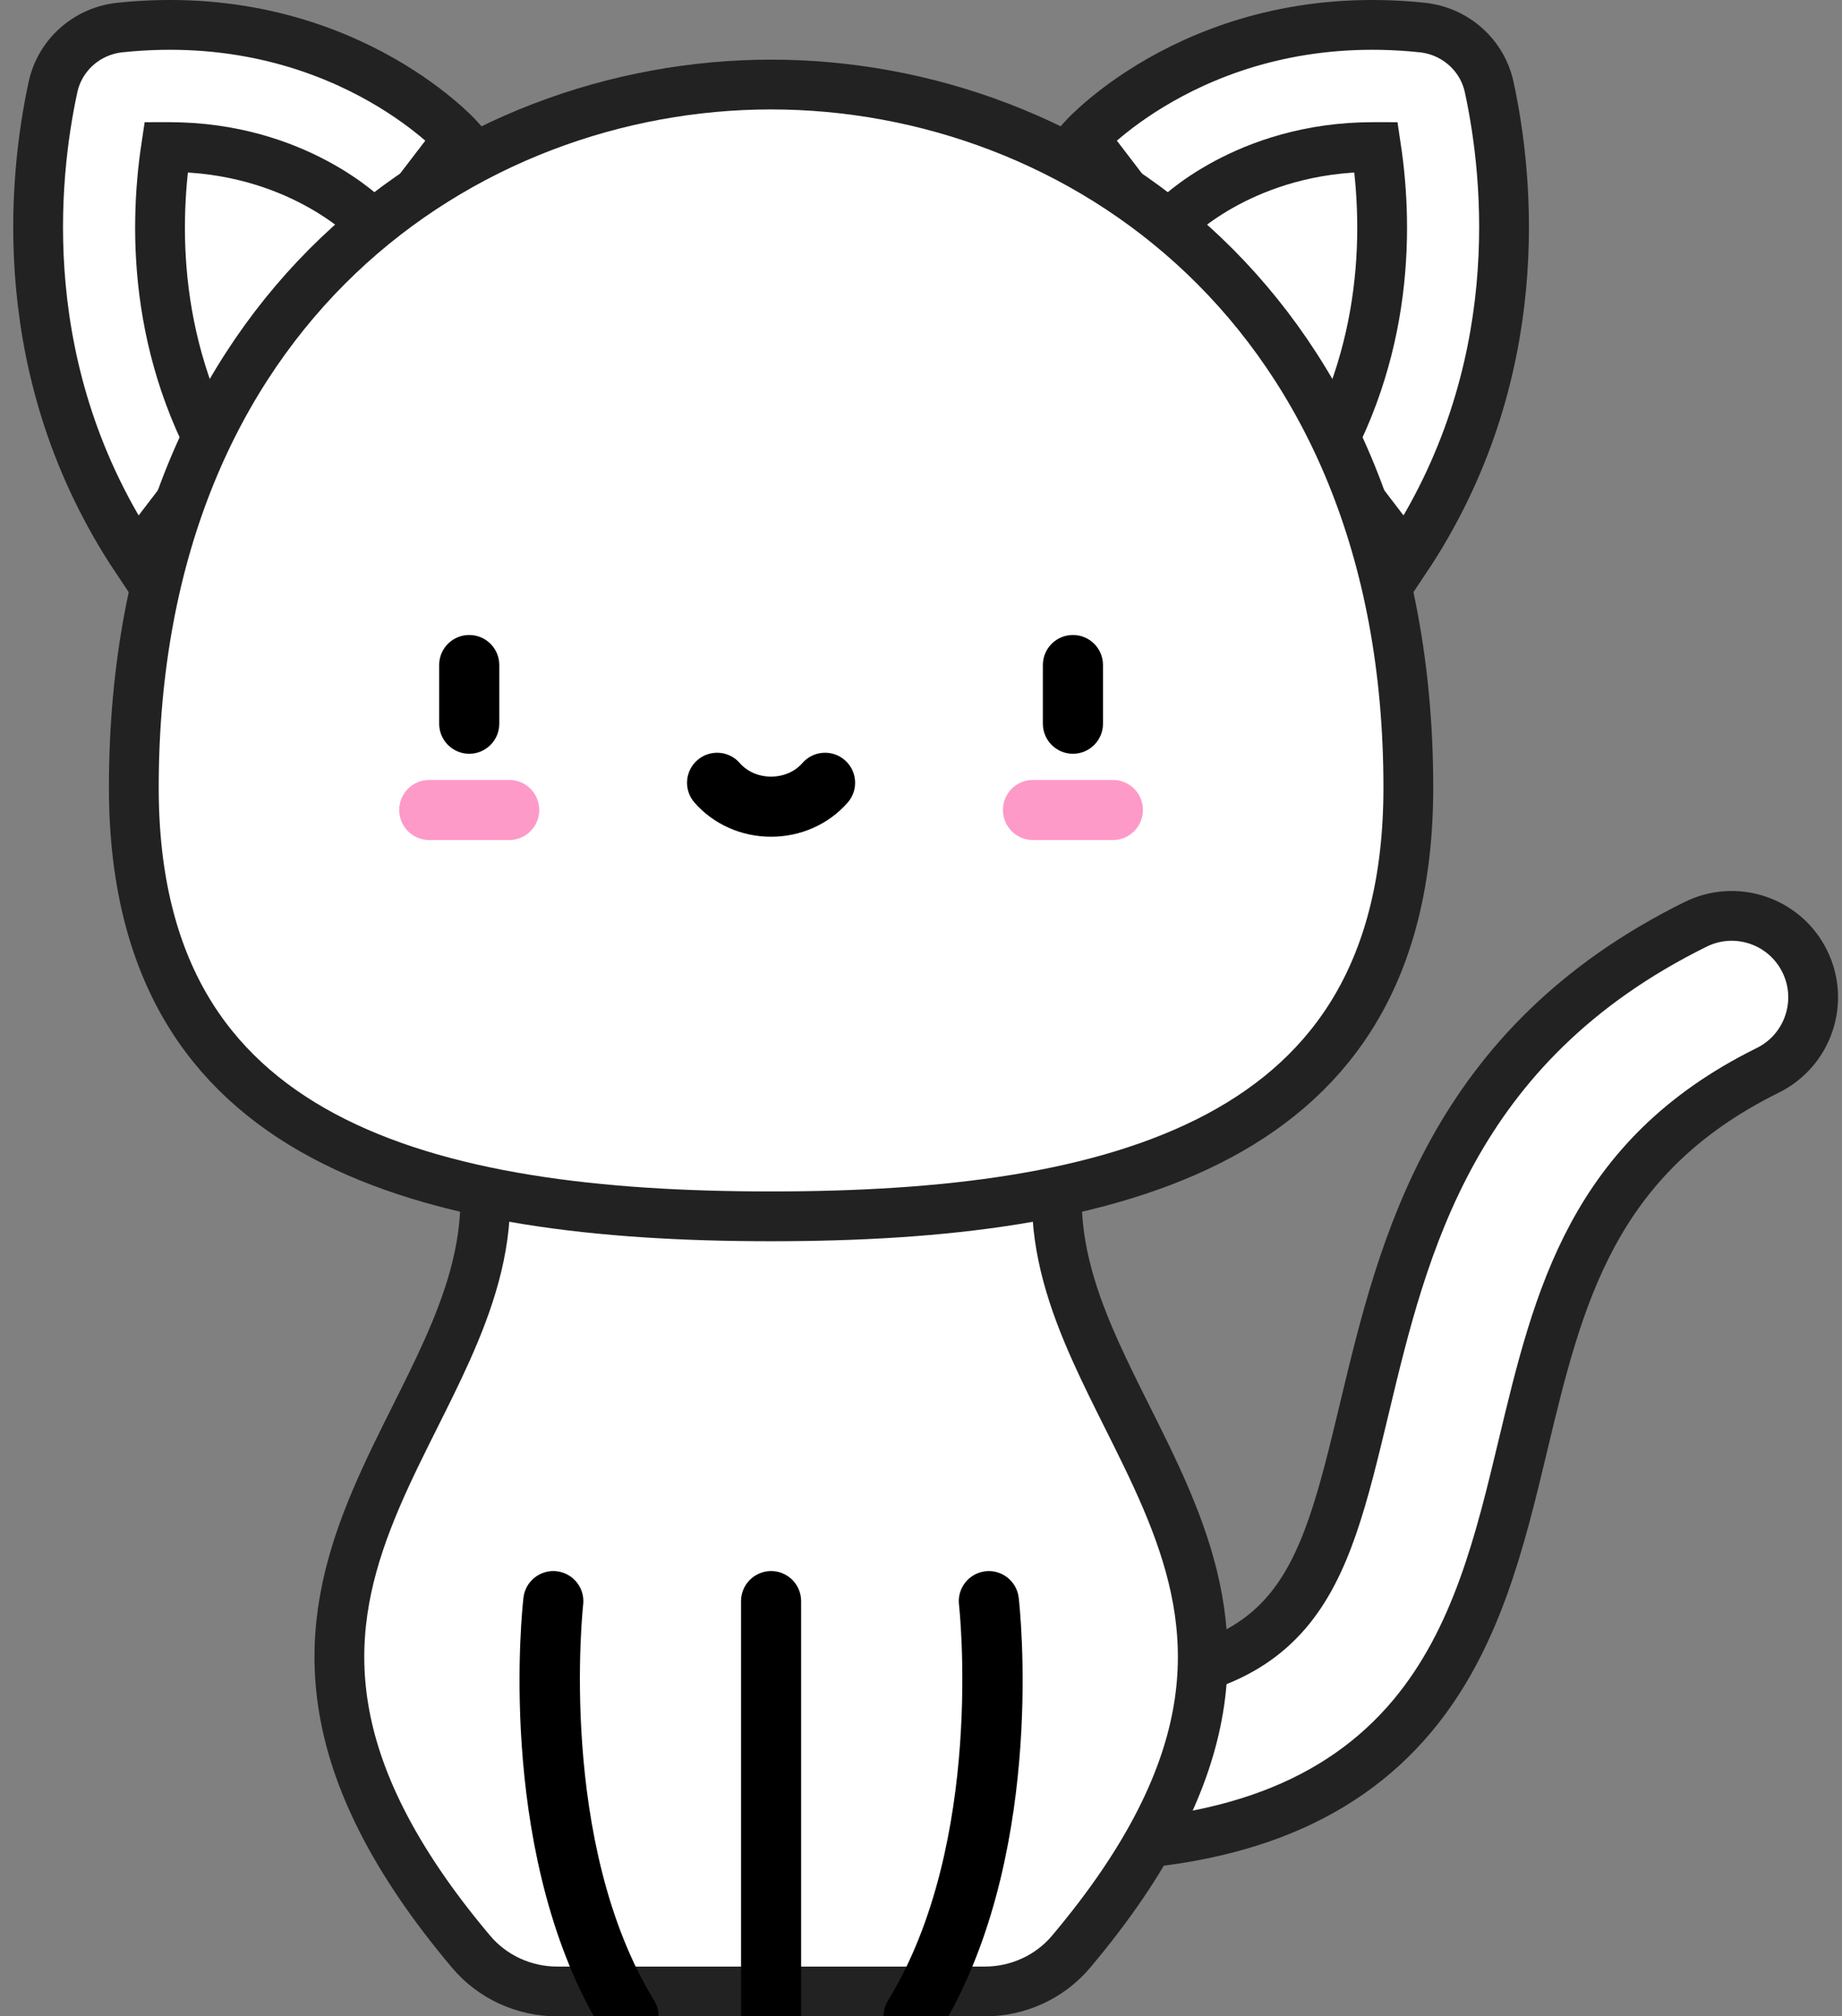 <svg width="74" height="81" viewBox="0 0 74 81" fill="none" xmlns="http://www.w3.org/2000/svg">
<rect x="0" y="0" width="74" height="81" fill="#808080" stroke="none"/>
<path d="M42.805 74.187C40.998 74.187 39.534 72.722 39.534 70.916C39.534 69.11 40.998 67.645 42.805 67.645C52.161 67.645 53.105 63.704 54.819 56.549C56.374 50.057 58.309 41.979 68.121 37.131C69.74 36.331 71.701 36.995 72.502 38.615C73.302 40.234 72.638 42.196 71.019 42.996C63.956 46.485 62.607 52.114 61.18 58.073C60.264 61.898 59.316 65.854 56.733 68.938C53.773 72.47 49.217 74.187 42.805 74.187Z" fill="white" stroke="#222222" stroke-width="2"/>
<path d="M18.929 78.407L18.929 78.407C15.718 74.599 14.267 71.4 13.807 68.63C13.347 65.868 13.855 63.429 14.747 61.1C15.195 59.93 15.736 58.796 16.301 57.658C16.421 57.417 16.542 57.174 16.664 56.931C17.109 56.041 17.559 55.141 17.959 54.247C18.833 52.293 19.528 50.239 19.496 48.025H42.458C42.425 50.239 43.121 52.293 43.995 54.247C44.395 55.141 44.845 56.041 45.29 56.931C45.411 57.174 45.533 57.417 45.653 57.658C46.217 58.796 46.759 59.93 47.207 61.1C48.099 63.429 48.607 65.868 48.147 68.63C47.687 71.4 46.236 74.599 43.025 78.407L43.025 78.407C42.171 79.419 40.901 80 39.563 80H22.39C21.052 80 19.782 79.419 18.929 78.407Z" fill="white" stroke="#222222" stroke-width="2"/>
<path d="M43.529 5.545C43.529 5.545 48.347 0.186 57.136 1.106C58.453 1.244 59.543 2.199 59.825 3.493C60.613 7.122 61.453 14.995 56.468 22.461L43.529 5.545Z" fill="white" stroke="#222222" stroke-width="2"/>
<path d="M52.388 19.737C55.786 14.648 55.792 9.299 55.282 5.909C55.242 5.909 55.201 5.908 55.161 5.908C50.048 5.908 47.207 8.793 47.178 8.826L52.388 19.737Z" fill="white" stroke="#222222" stroke-width="2"/>
<path d="M18.425 5.545C18.425 5.545 13.607 0.186 4.819 1.106C3.501 1.244 2.411 2.199 2.13 3.493C1.342 7.122 0.502 14.995 5.486 22.461L18.425 5.545Z" fill="white" stroke="#222222" stroke-width="2"/>
<path d="M9.567 19.737C6.169 14.648 6.163 9.299 6.672 5.909C6.713 5.909 6.754 5.908 6.794 5.908C11.906 5.908 14.748 8.793 14.777 8.826L9.567 19.737Z" fill="white" stroke="#222222" stroke-width="2"/>
<path d="M56.578 31.64C56.578 35.336 55.807 38.211 54.496 40.457C53.185 42.701 51.3 44.378 48.973 45.624C44.275 48.138 37.838 48.862 30.977 48.862C24.116 48.862 17.679 48.138 12.981 45.624C10.654 44.378 8.768 42.701 7.458 40.457C6.147 38.211 5.376 35.336 5.376 31.64C5.376 21.933 8.741 14.893 13.579 10.276C18.433 5.645 24.83 3.396 30.977 3.396C37.124 3.396 43.521 5.645 48.374 10.276C53.213 14.893 56.578 21.933 56.578 31.64Z" fill="white" stroke="#222222" stroke-width="2"/>
<path d="M43.103 30.28C42.437 30.28 41.896 29.739 41.896 29.073V26.715C41.896 26.048 42.437 25.508 43.103 25.508C43.77 25.508 44.311 26.048 44.311 26.715V29.073C44.311 29.739 43.77 30.28 43.103 30.28Z" fill="black"/>
<path d="M44.709 33.746H41.498C40.831 33.746 40.291 33.205 40.291 32.538C40.291 31.872 40.831 31.331 41.498 31.331H44.709C45.376 31.331 45.916 31.872 45.916 32.538C45.916 33.205 45.376 33.746 44.709 33.746Z" fill="#FD9AC8"/>
<path d="M18.851 30.28C18.183 30.28 17.643 29.739 17.643 29.073V26.715C17.643 26.048 18.183 25.508 18.851 25.508C19.517 25.508 20.058 26.048 20.058 26.715V29.073C20.058 29.739 19.517 30.28 18.851 30.28Z" fill="black"/>
<path d="M20.456 33.746H17.245C16.578 33.746 16.038 33.205 16.038 32.538C16.038 31.872 16.578 31.331 17.245 31.331H20.456C21.123 31.331 21.664 31.872 21.664 32.538C21.664 33.205 21.123 33.746 20.456 33.746Z" fill="#FD9AC8"/>
<path d="M30.977 33.613C29.783 33.613 28.662 33.113 27.899 32.24C27.46 31.738 27.512 30.975 28.014 30.537C28.516 30.098 29.279 30.149 29.717 30.651C30.021 30.999 30.48 31.198 30.977 31.198C31.475 31.198 31.934 30.999 32.237 30.651C32.676 30.149 33.439 30.098 33.941 30.537C34.443 30.975 34.494 31.738 34.055 32.24C33.293 33.112 32.171 33.613 30.977 33.613Z" fill="black"/>
<path d="M30.977 63.112C30.311 63.112 29.77 63.653 29.77 64.32V81H32.184V64.32C32.184 63.653 31.644 63.112 30.977 63.112Z" fill="black"/>
<path d="M22.367 63.12C21.705 63.044 21.106 63.519 21.029 64.181C20.982 64.59 19.951 73.991 23.855 81H26.459C26.46 80.784 26.403 80.566 26.282 80.368C22.392 74.037 23.414 64.582 23.428 64.458C23.504 63.796 23.029 63.197 22.367 63.12Z" fill="black"/>
<path d="M35.495 81.001H38.099C42.004 73.992 40.973 64.59 40.925 64.182C40.848 63.519 40.249 63.044 39.587 63.121C38.925 63.198 38.45 63.797 38.526 64.459C38.538 64.554 39.578 74.011 35.672 80.369C35.551 80.566 35.494 80.784 35.495 81.001Z" fill="black"/>
</svg>
